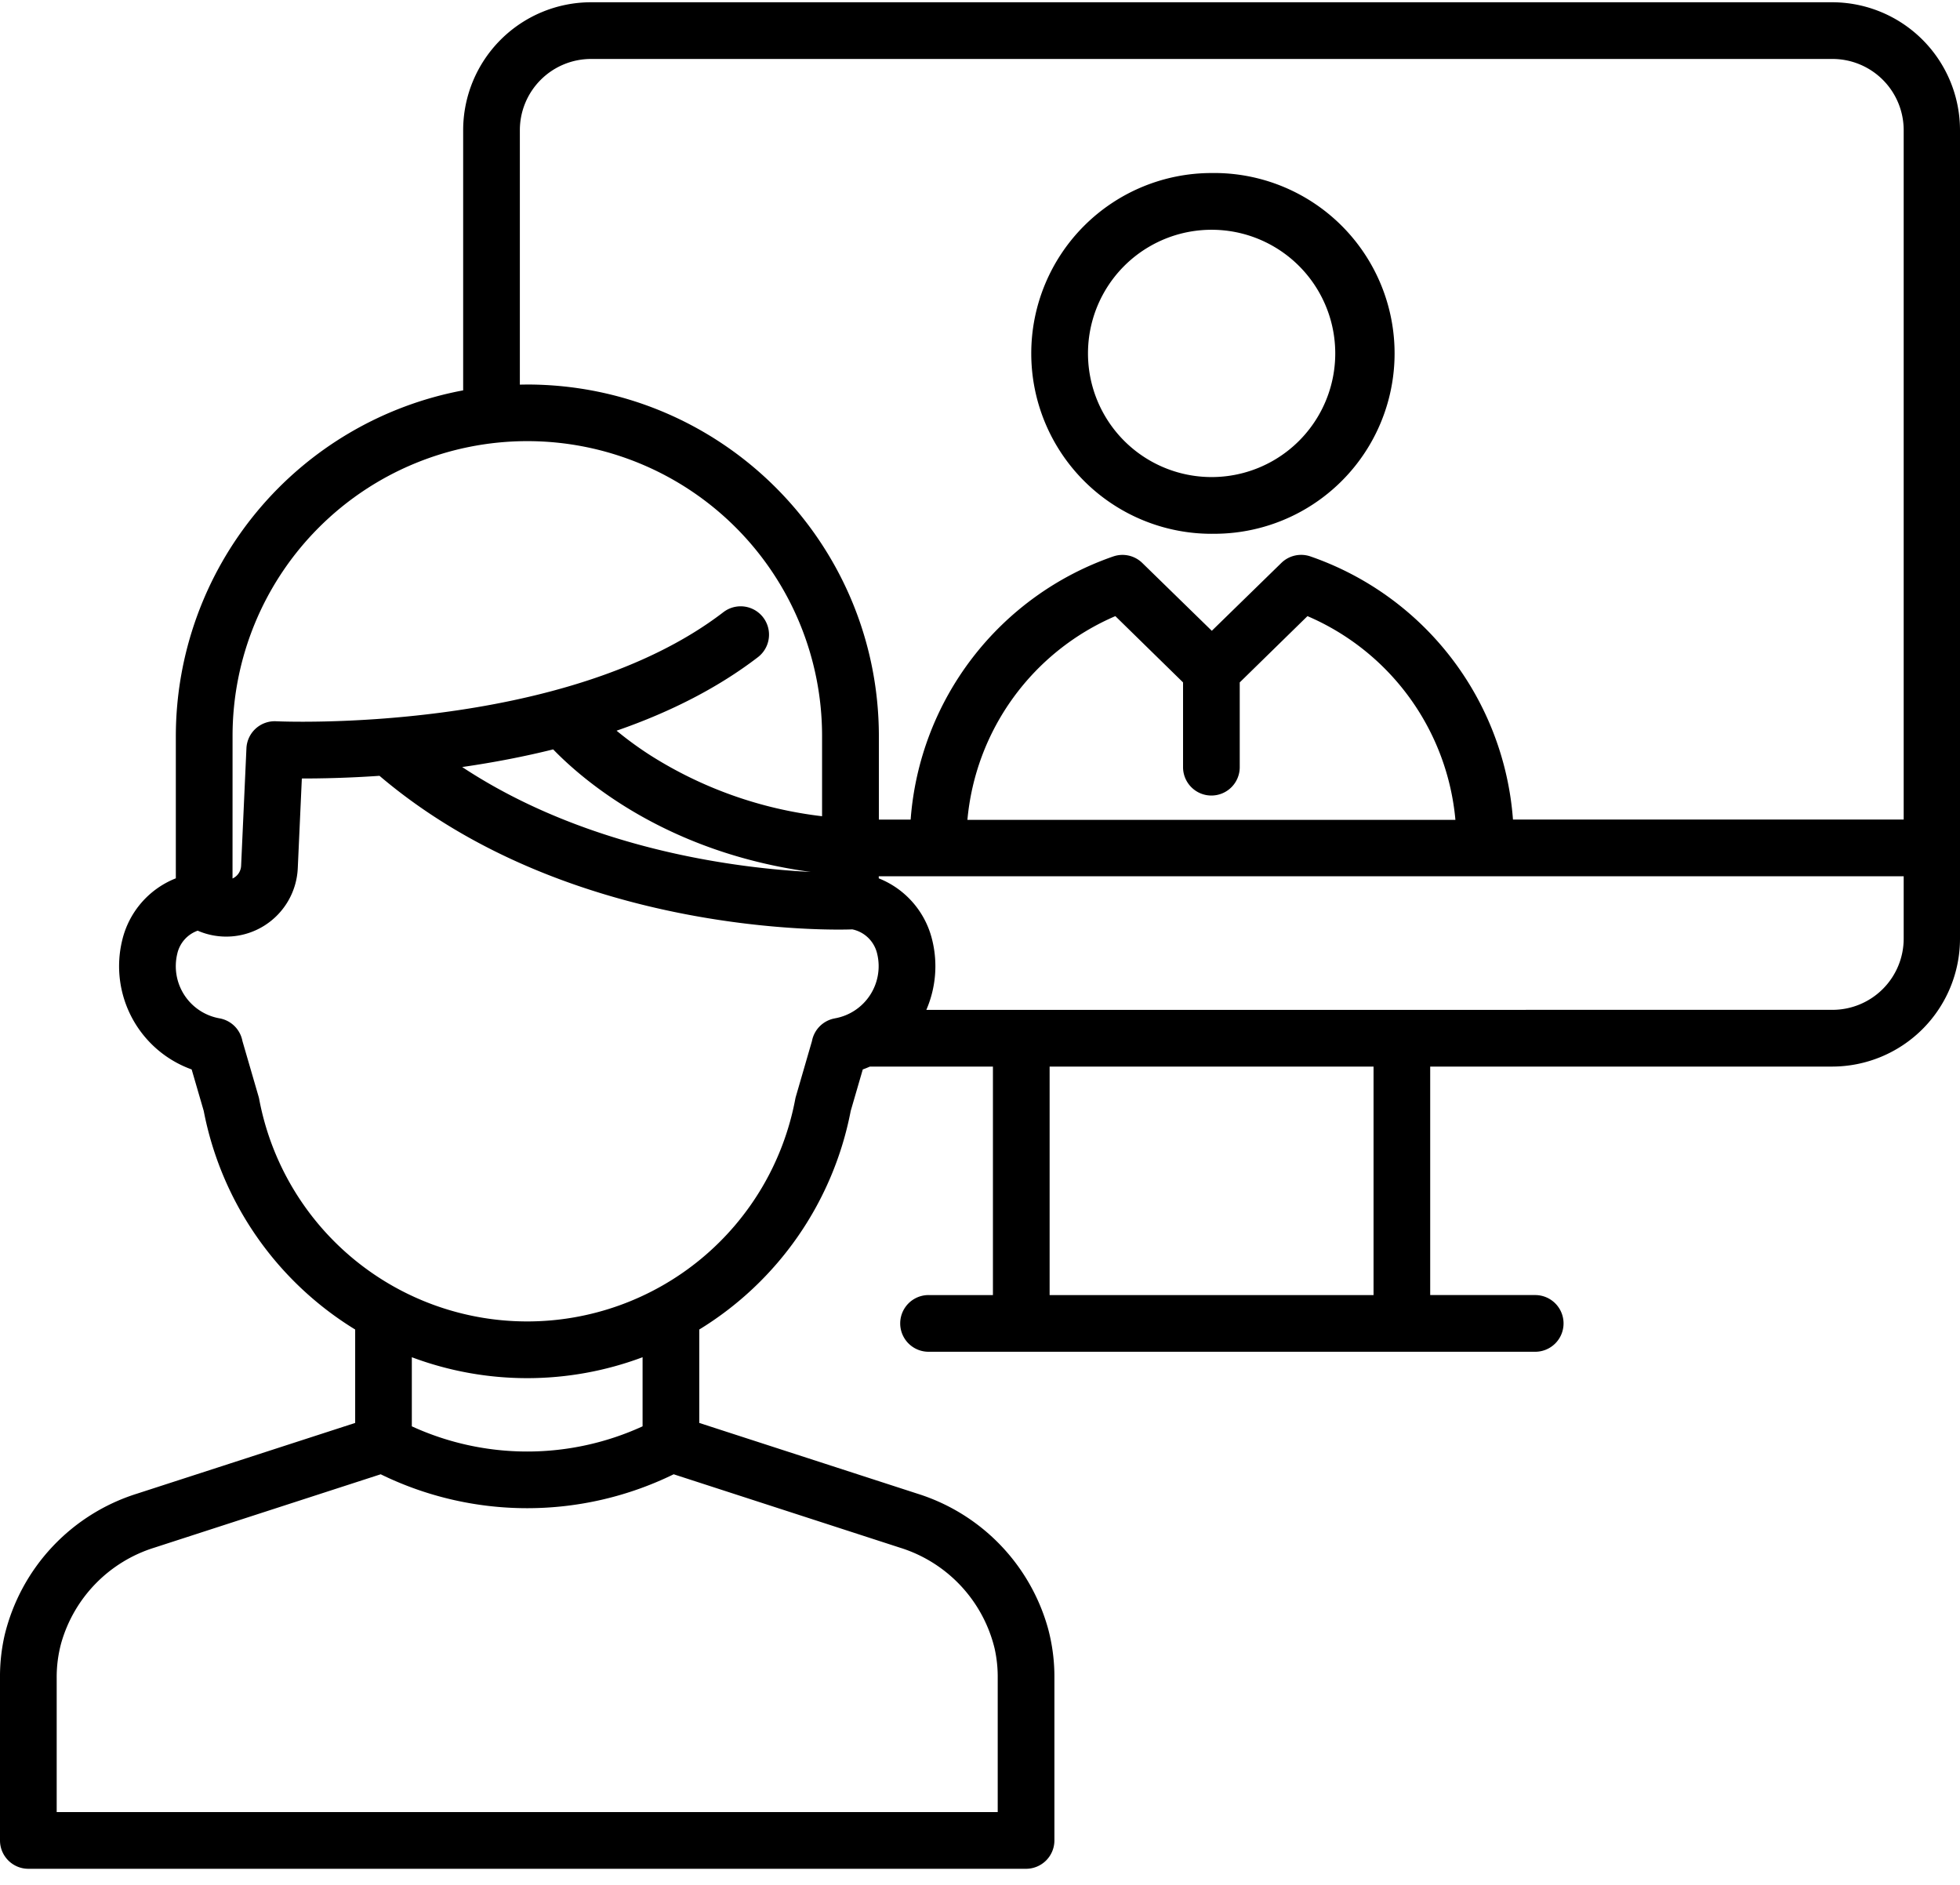 <svg xmlns="http://www.w3.org/2000/svg" viewBox="0 0 52 50">
    <path d="M24.576 26.789a2.912 2.912 0 0 0 .157-1.85 2.349 2.349 0 0 0-1.419-1.639v-.056h27.192V24.9a1.89 1.89 0 0 1-1.888 1.888zm11.865 7.565h-8.594v-6.061h8.594zm-14.289-7.34a.752.752 0 0 0-.61.602l-.426 1.468a.732.732 0 0 0-.017.07 7.236 7.236 0 0 1-14.223 0 .732.732 0 0 0-.017-.07l-.427-1.468a.752.752 0 0 0-.61-.603 1.405 1.405 0 0 1-1.118-1.716.845.845 0 0 1 .541-.609A1.9 1.9 0 0 0 7.9 23.031l.108-2.38c.496 0 1.208-.012 2.06-.071 5.069 4.308 12.217 4.086 12.523 4.074l.02-.001c.327.067.584.319.66.644a1.405 1.405 0 0 1-1.118 1.716zm-5.104 10.822a7.344 7.344 0 0 1-6.122 0v-1.833c1.974.74 4.148.74 6.122 0zm6.832 3.22a3.716 3.716 0 0 1 2.507 2.67c.058.26.086.525.083.791v3.552H1.504v-3.552a3.453 3.453 0 0 1 .12-.932 3.716 3.716 0 0 1 2.47-2.53l6.006-1.947a8.845 8.845 0 0 0 7.773 0zM6.17 19.522a7.82 7.82 0 0 1 15.64 0v2.13a10.87 10.87 0 0 1-4.553-1.614c-.312-.2-.613-.419-.899-.655 1.461-.506 2.716-1.157 3.75-1.95a.752.752 0 0 0-.916-1.194C14.97 19.48 7.404 19.137 7.328 19.133a.752.752 0 0 0-.79.717l-.141 3.113a.39.39 0 0 1-.228.341zm8.506.357c.802.828 3.019 2.734 6.833 3.251-1.854-.094-5.882-.562-9.247-2.783.85-.123 1.654-.279 2.414-.468zm17.464 1.224a.752.752 0 0 0 .751-.753v-2.248l1.797-1.758a6.521 6.521 0 0 1 3.925 5.404H25.666a6.521 6.521 0 0 1 3.925-5.404l1.796 1.758v2.248c0 .416.337.753.752.753zM13.792 3.451a1.89 1.89 0 0 1 1.887-1.887h32.94a1.89 1.89 0 0 1 1.887 1.887V21.74H40.14a8.014 8.014 0 0 0-5.374-6.98.752.752 0 0 0-.771.173l-1.845 1.8-1.845-1.8a.752.752 0 0 0-.77-.172 8.015 8.015 0 0 0-5.375 6.98h-.843v-2.217c-.006-5.147-4.178-9.318-9.327-9.324l-.198.003zM48.609.06h-32.93a3.395 3.395 0 0 0-3.391 3.392v6.903a9.34 9.34 0 0 0-7.623 9.169v3.775a2.349 2.349 0 0 0-1.422 1.64 2.91 2.91 0 0 0 1.842 3.43l.32 1.1a8.736 8.736 0 0 0 4.018 5.799v2.478L3.63 39.624a5.215 5.215 0 0 0-3.509 3.76A4.939 4.939 0 0 0 0 44.517v4.304c0 .415.337.752.752.752h26.47a.752.752 0 0 0 .752-.752v-4.304a4.927 4.927 0 0 0-.172-1.33 5.216 5.216 0 0 0-3.458-3.563l-5.792-1.878v-2.478a8.736 8.736 0 0 0 4.018-5.799l.32-1.1c.065-.023.127-.049.19-.076h3.263v6.061h-1.708a.752.752 0 1 0 0 1.504H40.73a.752.752 0 1 0 0-1.504h-2.786v-6.061H48.61A3.395 3.395 0 0 0 52 24.9V3.451A3.395 3.395 0 0 0 48.61.06z"/>
    <path d="M35.425 9.375a3.28 3.28 0 1 1-6.56 0 3.28 3.28 0 0 1 6.56 0zm-3.28 4.784a4.785 4.785 0 1 0 0-9.569 4.785 4.785 0 0 0 0 9.57z"/>
</svg>